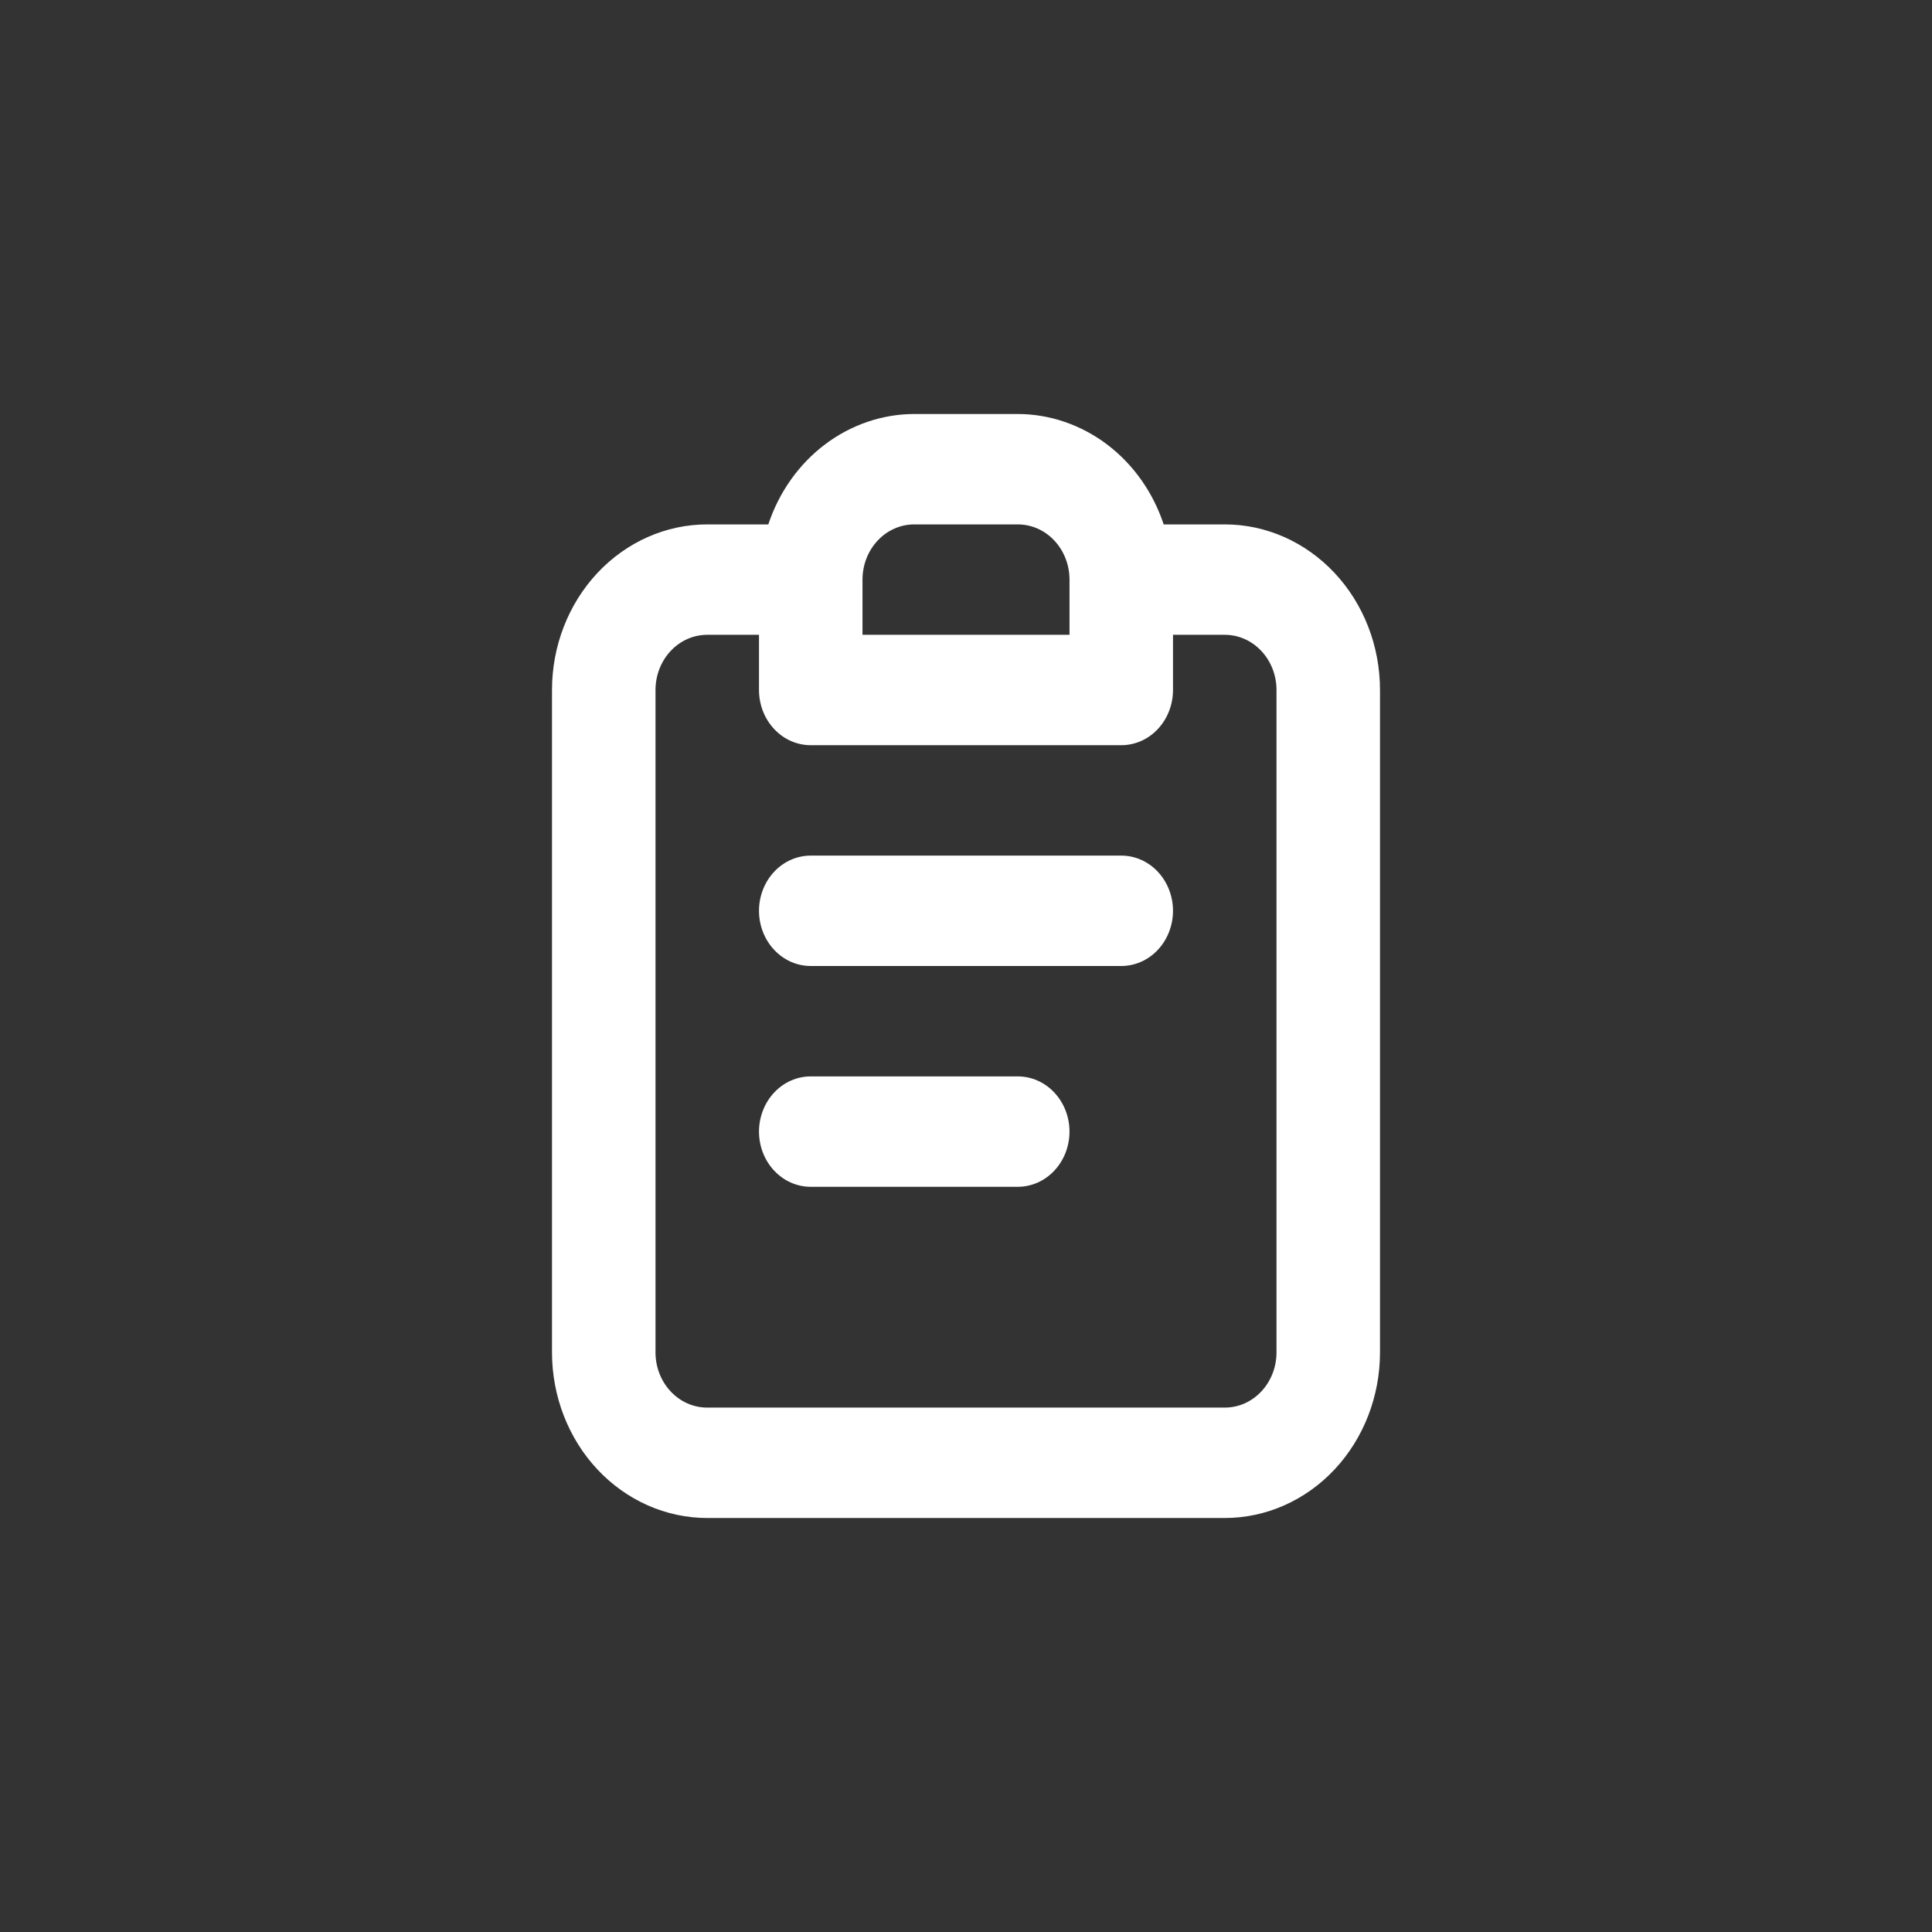 <svg width="28" height="28" viewBox="0 0 28 28" fill="none" xmlns="http://www.w3.org/2000/svg">
<rect x="0" y="0" width="28" height="28" fill="#333333" stroke="none"/>
<path d="M14.75 15.6H11.75C11.551 15.6 11.36 15.684 11.22 15.834C11.079 15.984 11 16.188 11 16.4C11 16.612 11.079 16.816 11.22 16.966C11.36 17.116 11.551 17.2 11.75 17.2H14.75C14.949 17.2 15.14 17.116 15.28 16.966C15.421 16.816 15.5 16.612 15.5 16.4C15.5 16.188 15.421 15.984 15.28 15.834C15.14 15.684 14.949 15.6 14.75 15.6ZM17.75 7.6H16.865C16.71 7.133 16.424 6.729 16.045 6.442C15.667 6.156 15.214 6.001 14.75 6H13.25C12.786 6.001 12.333 6.156 11.955 6.442C11.576 6.729 11.29 7.133 11.135 7.6H10.25C9.653 7.6 9.081 7.853 8.659 8.303C8.237 8.753 8 9.363 8 10V19.6C8 20.236 8.237 20.847 8.659 21.297C9.081 21.747 9.653 22 10.25 22H17.75C18.347 22 18.919 21.747 19.341 21.297C19.763 20.847 20 20.236 20 19.6V10C20 9.363 19.763 8.753 19.341 8.303C18.919 7.853 18.347 7.6 17.75 7.6ZM12.5 8.4C12.5 8.188 12.579 7.984 12.72 7.834C12.86 7.684 13.051 7.6 13.25 7.6H14.75C14.949 7.6 15.14 7.684 15.28 7.834C15.421 7.984 15.5 8.188 15.5 8.4V9.2H12.5V8.4ZM18.5 19.6C18.5 19.812 18.421 20.016 18.28 20.166C18.14 20.316 17.949 20.4 17.75 20.4H10.25C10.051 20.4 9.86 20.316 9.72 20.166C9.579 20.016 9.5 19.812 9.5 19.6V10C9.5 9.788 9.579 9.584 9.72 9.434C9.86 9.284 10.051 9.2 10.25 9.2H11V10C11 10.212 11.079 10.416 11.22 10.566C11.36 10.716 11.551 10.8 11.75 10.8H16.25C16.449 10.8 16.64 10.716 16.78 10.566C16.921 10.416 17 10.212 17 10V9.2H17.75C17.949 9.2 18.14 9.284 18.28 9.434C18.421 9.584 18.5 9.788 18.5 10V19.6ZM16.25 12.4H11.75C11.551 12.4 11.36 12.484 11.22 12.634C11.079 12.784 11 12.988 11 13.2C11 13.412 11.079 13.616 11.22 13.766C11.36 13.916 11.551 14 11.75 14H16.25C16.449 14 16.64 13.916 16.78 13.766C16.921 13.616 17 13.412 17 13.2C17 12.988 16.921 12.784 16.78 12.634C16.64 12.484 16.449 12.4 16.25 12.4Z" fill="white"/>
</svg>
